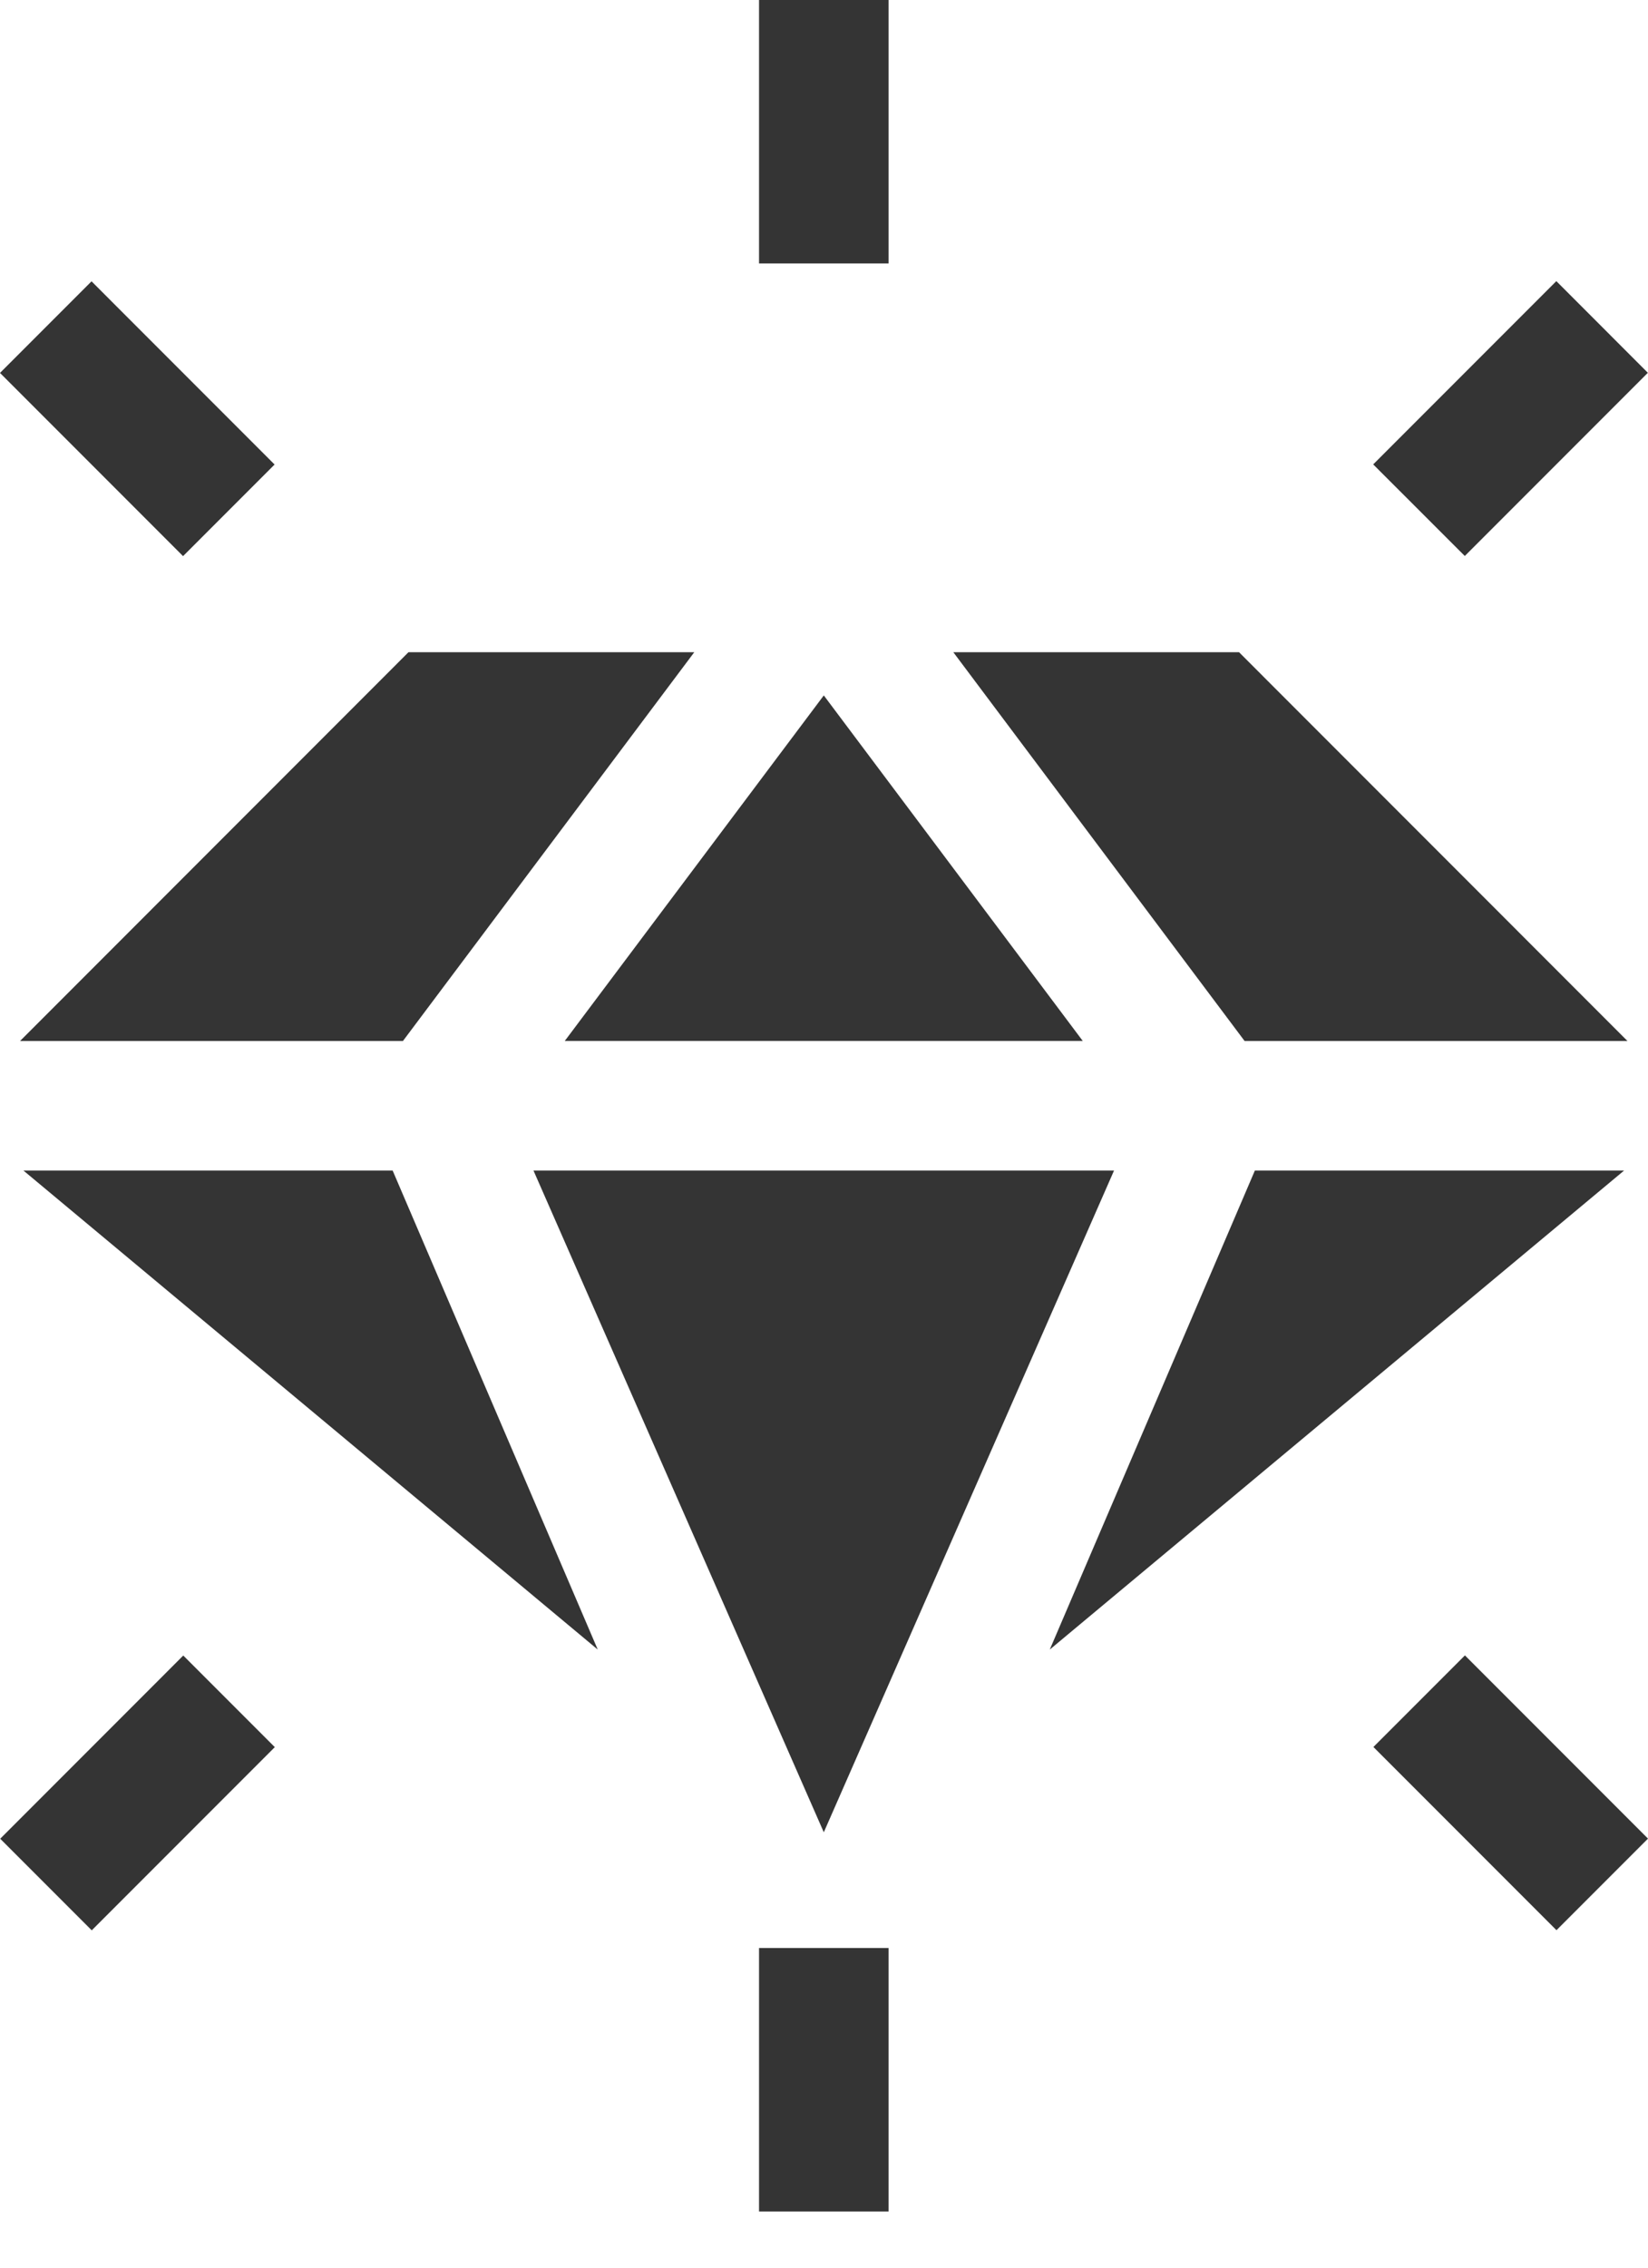 <svg width="24" height="33" viewBox="0 0 24 33" fill="none" xmlns="http://www.w3.org/2000/svg">
<path d="M16.224 17.034L11.997 26.664L7.769 17.034H16.224Z" fill="#343434"/>
<path d="M18.275 17.034H23.652L15.288 24.005L18.275 17.034Z" fill="#343434"/>
<path d="M11.997 10.12L15.768 15.148H8.225L11.997 10.12Z" fill="#343434"/>
<path d="M5.718 17.034L8.705 24.005L0.341 17.034H5.718Z" fill="#343434"/>
<path d="M23.701 15.149H18.125L13.883 9.491H18.044L23.701 15.149Z" fill="#343434"/>
<path d="M0.292 15.149L5.949 9.491H10.111L5.868 15.149H0.292Z" fill="#343434"/>
<path d="M12.94 0H11.054V3.834H12.94V0Z" fill="#343434"/>
<path d="M12.94 28.348H11.054V32.183H12.94V28.348Z" fill="#343434"/>
<path d="M24 26.756L21.334 24.09L20.001 25.423L22.667 28.089L24 26.756Z" fill="#343434"/>
<path d="M3.999 6.76L1.333 4.094L0 5.427L2.666 8.093L3.999 6.76Z" fill="#343434"/>
<path d="M4.002 25.425L2.669 24.092L0.003 26.758L1.336 28.091L4.002 25.425Z" fill="#343434"/>
<path d="M23.998 5.425L22.665 4.091L19.998 6.758L21.332 8.091L23.998 5.425Z" fill="#343434"/>
</svg>
